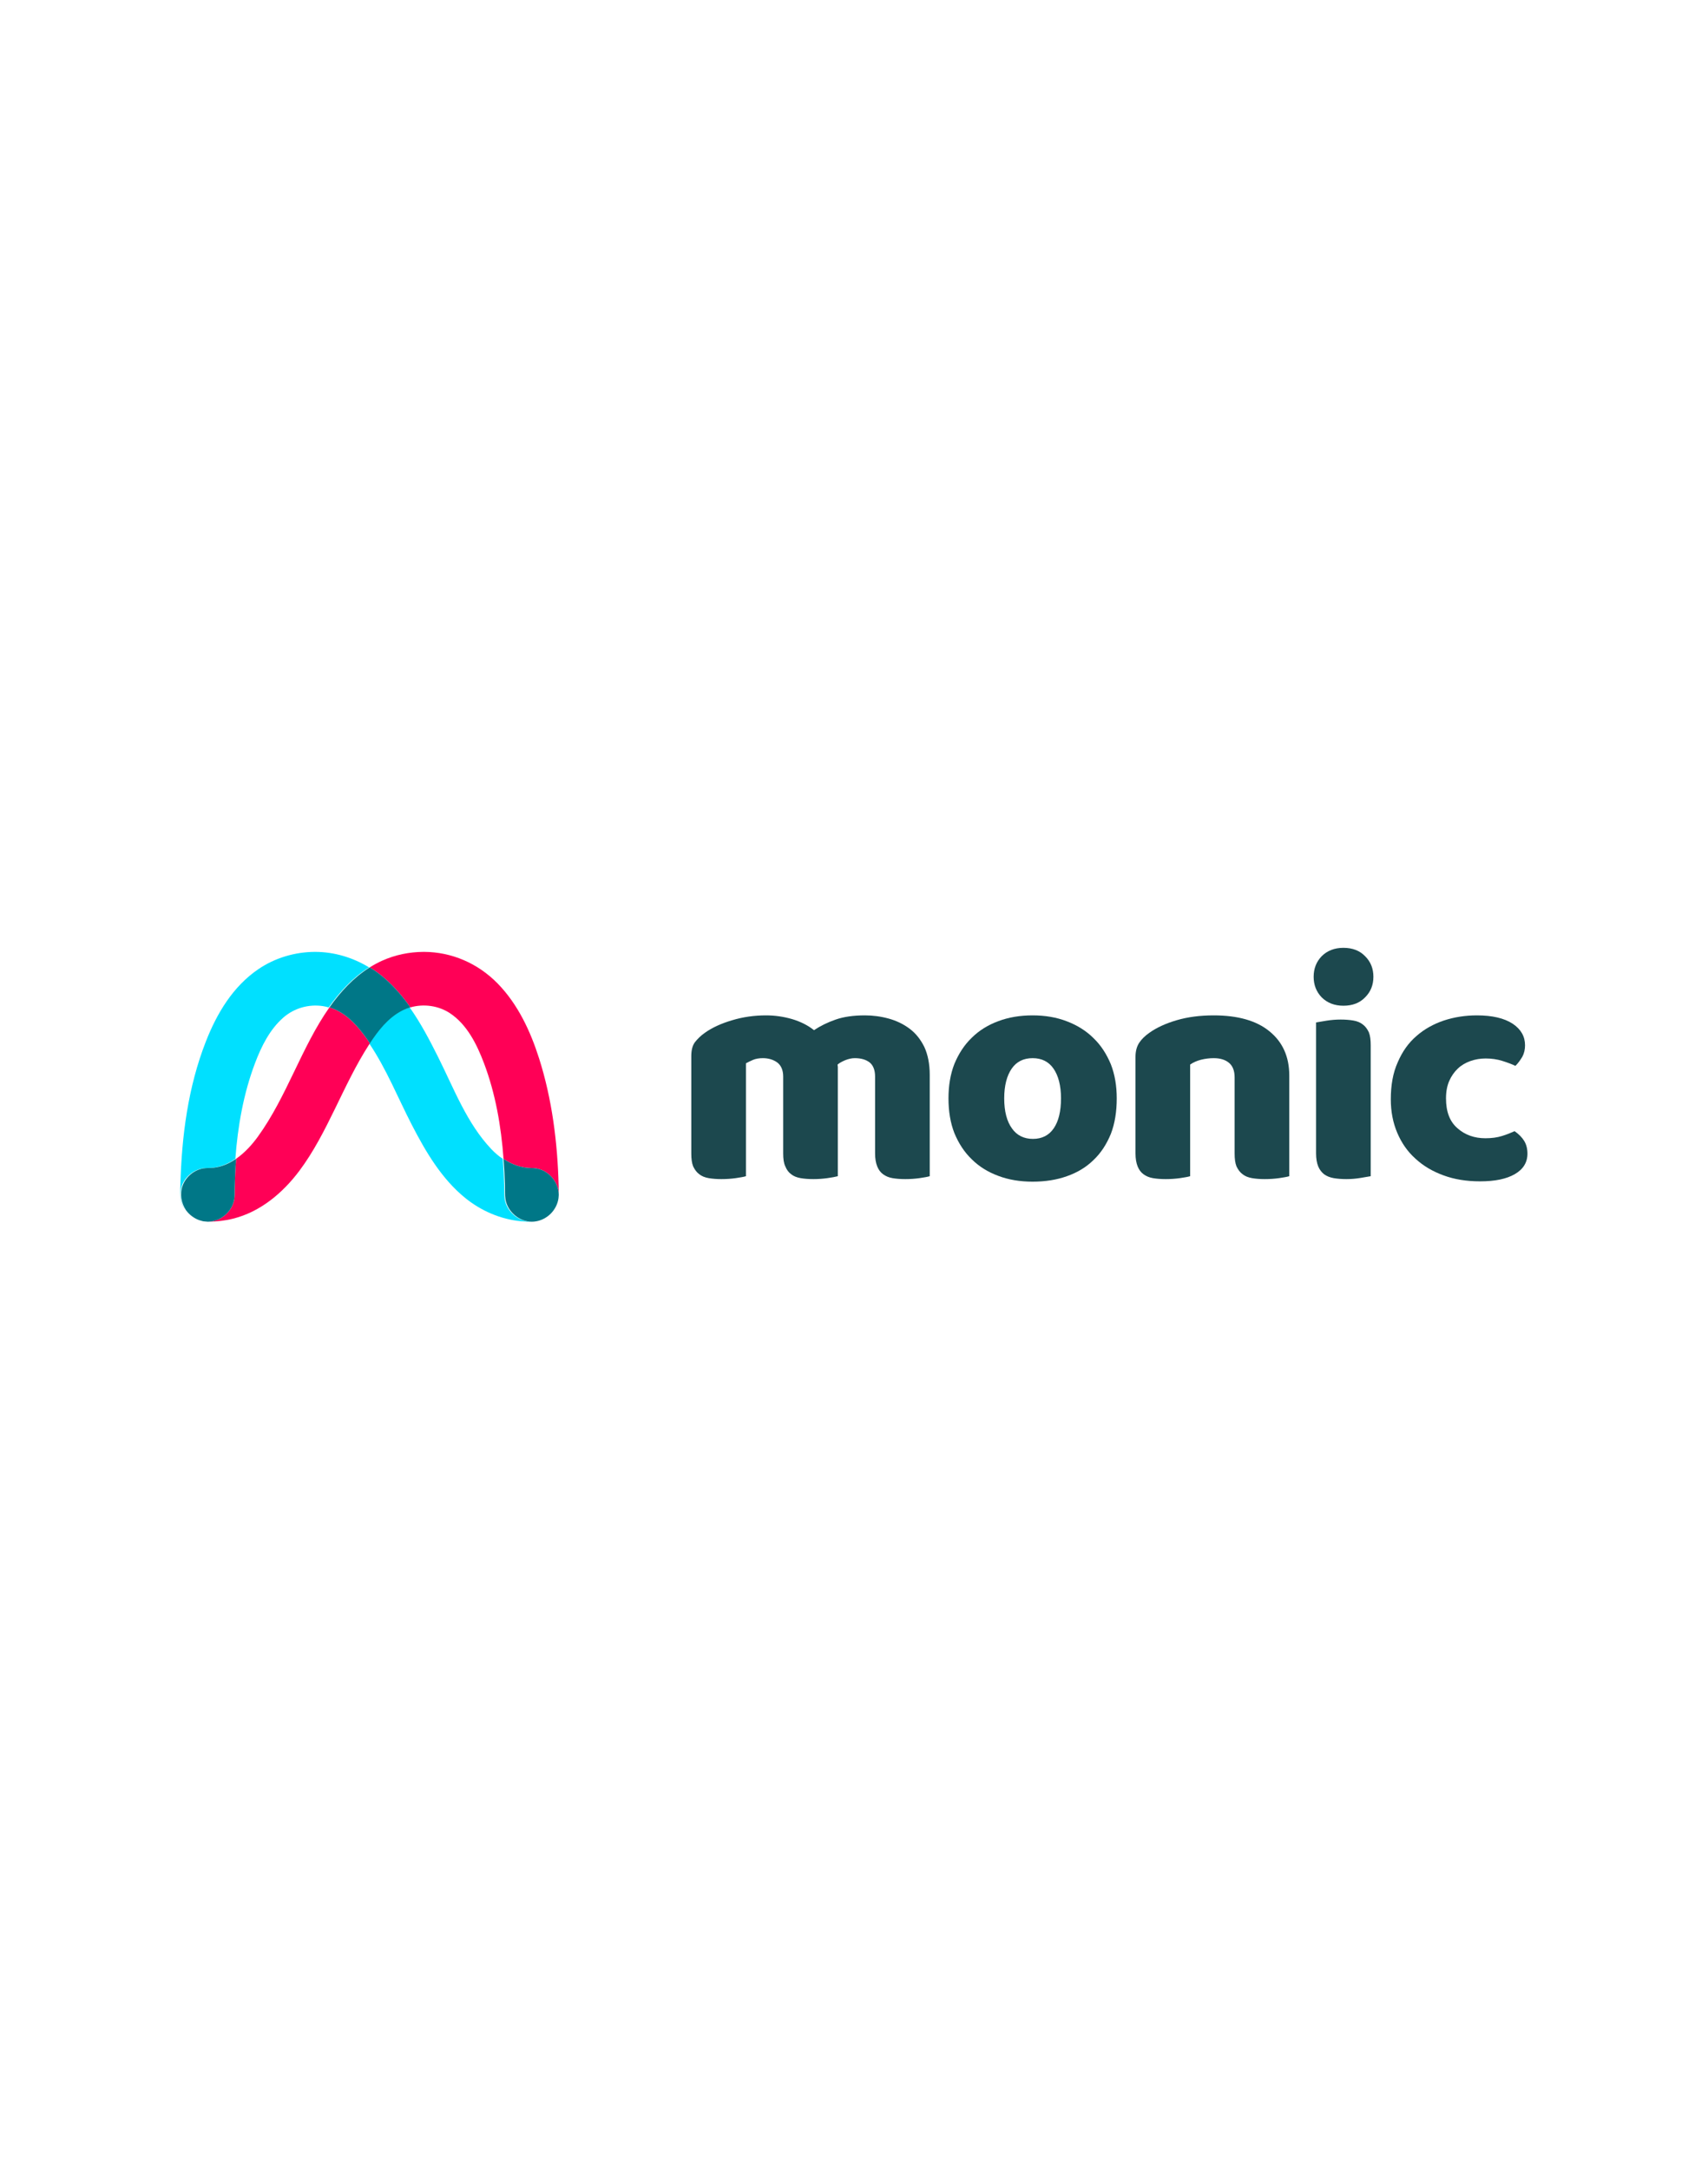 <?xml version="1.0" encoding="UTF-8" standalone="no"?>
<!DOCTYPE svg PUBLIC "-//W3C//DTD SVG 1.1//EN" "http://www.w3.org/Graphics/SVG/1.1/DTD/svg11.dtd">
<svg width="500px" viewBox="0 0 1992 635" version="1.1" xmlns="http://www.w3.org/2000/svg" xmlns:xlink="http://www.w3.org/1999/xlink" xml:space="preserve" xmlns:serif="http://www.serif.com/" style="fill-rule:evenodd;clip-rule:evenodd;stroke-linejoin:round;stroke-miterlimit:1.414;">
    <g transform="matrix(1,0,0,1,-1538.17,-844.219)">
        <g id="Artboard2" transform="matrix(1.131,0,0,0.717,1094.84,-16.48)">
            <rect x="391.923" y="1200.4" width="1760.78" height="885.031" style="fill:none;"/>
            <g transform="matrix(1.188,0,0,1,-73.016,-32.771)">
                <g transform="matrix(1.563,0,0,2.929,-1116.89,273.003)">
                    <path d="M1192.5,435.916C1198.64,444.587 1203.63,454.121 1208.33,463.528C1217.19,481.228 1224.31,500.343 1237.92,514.658C1239.82,516.652 1241.92,518.48 1244.24,520.012C1244.64,524.889 1244.88,529.779 1245.02,534.649C1245.1,537.276 1244.87,539.909 1245.31,542.489C1246.48,549.37 1252.96,554.851 1259.9,554.897L1261,554.851C1258.82,555.046 1256.6,554.845 1254.38,554.638C1243.07,553.579 1232.24,548.909 1223.41,541.756C1210.15,531.015 1201.36,515.949 1193.71,501.122C1185.92,486.028 1179.64,470.153 1170.02,455.865C1174.61,448.836 1180.04,441.866 1187.59,437.88C1189.16,437.05 1190.82,436.395 1192.5,435.916Z" style="fill:rgb(0,224,255);"/>
                </g>
                <g transform="matrix(1.563,0,0,2.929,-1116.89,273.003)">
                    <path d="M1067.88,548.497C1066.63,546.779 1065.74,544.806 1065.35,542.695C1064.84,539.953 1065.1,537.201 1065.18,534.447C1065.9,507.331 1069.44,480.128 1079.33,454.865C1085.47,439.164 1094.4,424.251 1108.57,414.64C1117.72,408.439 1128.74,405.168 1139.77,405.103C1139.92,405.103 1140.08,405.103 1140.24,405.103C1150.7,405.164 1160.99,408.238 1169.94,413.708C1160.97,419.352 1153.6,427.333 1147.54,435.932C1146.47,435.613 1145.36,435.366 1144.21,435.197C1136.48,434.056 1128.42,436.279 1122.37,441.56C1114.87,448.104 1110.2,457.422 1106.62,466.904C1100.23,483.798 1097.05,501.806 1095.71,519.963C1091.91,522.604 1087.67,524.483 1083.06,524.951C1081.17,525.143 1079.25,525.001 1077.38,525.334C1072.25,526.25 1067.76,530.032 1065.99,534.932C1064.36,539.429 1065.23,544.583 1067.88,548.497Z" style="fill:rgb(0,224,255);"/>
                </g>
                <g transform="matrix(-1.563,0,0,2.929,2541.16,273.003)">
                    <path d="M1192.45,435.932C1184.59,438.237 1178.54,444.233 1173.63,450.719C1172.35,452.406 1171.13,454.122 1169.98,455.865L1170.41,456.526C1184.99,479.068 1193.39,505.6 1209.15,526.641C1218.34,538.901 1230.77,549.386 1245.86,553.181C1250.41,554.327 1255.11,554.875 1259.8,554.892C1252.86,554.804 1246.46,549.295 1245.31,542.479C1245.16,541.625 1245.17,540.753 1245.1,539.89L1245.1,539.833C1245.11,538.663 1245.09,537.493 1245.06,536.324C1244.95,530.874 1244.71,525.411 1244.28,519.963C1239.45,516.611 1235.33,512.03 1232.11,507.57C1216.04,485.313 1207.97,457.993 1192.51,436.005L1192.45,435.932Z" style="fill:rgb(255,0,86);"/>
                </g>
                <g transform="matrix(-1.563,0,0,2.929,2541.16,273.003)">
                    <path d="M1170.06,413.708C1167.88,412.328 1165.59,411.089 1163.21,410.014C1156.02,406.765 1148.17,405.149 1140.24,405.103C1140.08,405.103 1139.92,405.103 1139.77,405.103C1124.67,405.191 1110.1,411.344 1099.04,422.652C1087.76,434.182 1080.8,449.199 1076,464.295C1068.79,486.973 1065.77,511.014 1065.17,534.77C1065.12,536.509 1065.1,538.248 1065.1,539.988L1065.1,540.002C1065.11,533.025 1070.57,526.55 1077.38,525.334C1078.5,525.134 1080.13,525.102 1080.13,525.102C1085.99,525.072 1091.26,523.093 1095.76,520.012C1097.1,501.869 1100.23,483.783 1106.62,466.904C1110.66,456.227 1116.06,445.456 1125.46,439.189C1131.8,434.961 1140.07,433.794 1147.5,435.916C1151.65,430.018 1156.34,424.518 1161.82,419.738C1164.4,417.49 1167.16,415.472 1170.06,413.708Z" style="fill:rgb(255,0,86);"/>
                </g>
                <g transform="matrix(-1.563,0,0,2.929,2541.16,273.003)">
                    <path d="M1095.76,520.012C1091.26,523.093 1085.99,525.072 1080.13,525.102C1080.13,525.102 1078.5,525.134 1077.38,525.334C1070.57,526.55 1065.11,533.025 1065.1,540.002L1065.1,540.061L1065.11,540.177L1065.2,541.396L1065.27,542.057C1065.74,545.15 1067.25,548.056 1069.44,550.317L1069.61,550.497L1069.63,550.515C1071.96,552.791 1075.01,554.359 1078.24,554.766L1079,554.851L1080.1,554.897C1087.04,554.851 1093.52,549.37 1094.69,542.489C1095.12,539.909 1094.9,537.276 1094.98,534.649C1095.12,529.779 1095.36,524.889 1095.76,520.012Z" style="fill:rgb(0,119,135);"/>
                </g>
                <g transform="matrix(-1.563,0,0,2.929,2541.16,273.003)">
                    <path d="M1244.28,519.963C1244.71,525.411 1244.95,530.874 1245.06,536.324C1245.09,537.493 1245.11,538.663 1245.1,539.833L1245.1,539.89C1245.17,540.753 1245.16,541.625 1245.31,542.479C1246.46,549.295 1252.86,554.804 1259.8,554.892L1259.92,554.896L1260.06,554.89L1262.16,554.71L1262.46,554.669L1263.06,554.531L1264.75,554.041C1267.65,553.001 1270.23,551.063 1272.05,548.594L1272.07,548.562L1272.12,548.497C1274.77,544.583 1275.64,539.429 1274.01,534.932C1272.24,530.032 1267.75,526.25 1262.62,525.334C1260.75,525.001 1258.83,525.143 1256.94,524.951C1252.33,524.483 1248.09,522.604 1244.28,519.963Z" style="fill:rgb(0,119,135);"/>
                </g>
                <g transform="matrix(-1.563,0,0,2.929,2541.16,273.003)">
                    <path d="M1170.06,413.708C1167.16,415.472 1164.4,417.49 1161.82,419.738C1156.34,424.518 1151.65,430.018 1147.5,435.916C1149.18,436.395 1150.83,437.05 1152.4,437.88C1159.96,441.866 1165.39,448.836 1169.98,455.865C1171.13,454.122 1172.35,452.406 1173.63,450.719C1178.54,444.233 1184.59,438.237 1192.45,435.932C1186.4,427.33 1179.02,419.345 1170.06,413.708Z" style="fill:rgb(0,119,135);"/>
                </g>
            </g>
            <g transform="matrix(27.627,0,0,43.584,-31189.2,-28004.8)">
                <path d="M1171.72,677.653C1172.05,677.653 1172.37,677.699 1172.69,677.791C1173,677.883 1173.28,678.021 1173.51,678.205C1173.75,678.045 1174.02,677.913 1174.32,677.809C1174.62,677.705 1174.98,677.653 1175.41,677.653C1175.71,677.653 1176.01,677.693 1176.3,677.773C1176.59,677.853 1176.85,677.979 1177.08,678.151C1177.31,678.323 1177.49,678.551 1177.63,678.835C1177.76,679.119 1177.83,679.465 1177.83,679.873L1177.83,683.653C1177.75,683.677 1177.62,683.701 1177.45,683.725C1177.28,683.749 1177.1,683.761 1176.92,683.761C1176.74,683.761 1176.58,683.749 1176.44,683.725C1176.3,683.701 1176.19,683.653 1176.09,683.581C1175.99,683.509 1175.92,683.411 1175.87,683.287C1175.82,683.163 1175.79,683.001 1175.79,682.801L1175.79,679.933C1175.79,679.693 1175.72,679.519 1175.59,679.411C1175.45,679.303 1175.27,679.249 1175.03,679.249C1174.92,679.249 1174.8,679.275 1174.67,679.327C1174.55,679.379 1174.45,679.433 1174.39,679.489C1174.39,679.521 1174.4,679.551 1174.4,679.579L1174.4,683.653C1174.31,683.677 1174.18,683.701 1174.01,683.725C1173.84,683.749 1173.66,683.761 1173.49,683.761C1173.31,683.761 1173.15,683.749 1173.01,683.725C1172.87,683.701 1172.75,683.653 1172.66,683.581C1172.56,683.509 1172.49,683.411 1172.44,683.287C1172.38,683.163 1172.36,683.001 1172.36,682.801L1172.36,679.933C1172.36,679.693 1172.28,679.519 1172.14,679.411C1171.99,679.303 1171.81,679.249 1171.6,679.249C1171.46,679.249 1171.33,679.271 1171.23,679.315C1171.13,679.359 1171.04,679.401 1170.97,679.441L1170.97,683.653C1170.89,683.677 1170.76,683.701 1170.59,683.725C1170.42,683.749 1170.24,683.761 1170.05,683.761C1169.88,683.761 1169.72,683.749 1169.58,683.725C1169.44,683.701 1169.32,683.653 1169.23,683.581C1169.13,683.509 1169.06,683.411 1169,683.287C1168.95,683.163 1168.93,683.001 1168.93,682.801L1168.93,679.177C1168.93,678.961 1168.97,678.789 1169.06,678.661C1169.16,678.533 1169.28,678.413 1169.44,678.301C1169.71,678.109 1170.05,677.953 1170.46,677.833C1170.86,677.713 1171.28,677.653 1171.72,677.653Z" style="fill:rgb(28,72,78);fill-rule:nonzero;"/>
                <path d="M1184.81,680.749C1184.81,681.245 1184.74,681.687 1184.59,682.075C1184.43,682.463 1184.22,682.789 1183.94,683.053C1183.67,683.317 1183.34,683.517 1182.95,683.653C1182.57,683.789 1182.14,683.857 1181.67,683.857C1181.2,683.857 1180.77,683.785 1180.39,683.641C1180,683.497 1179.67,683.291 1179.4,683.023C1179.12,682.755 1178.91,682.429 1178.75,682.045C1178.6,681.661 1178.53,681.229 1178.53,680.749C1178.53,680.277 1178.6,679.849 1178.75,679.465C1178.91,679.081 1179.12,678.755 1179.4,678.487C1179.67,678.219 1180,678.013 1180.39,677.869C1180.77,677.725 1181.2,677.653 1181.67,677.653C1182.14,677.653 1182.57,677.727 1182.95,677.875C1183.34,678.023 1183.67,678.231 1183.94,678.499C1184.22,678.767 1184.43,679.093 1184.59,679.477C1184.74,679.861 1184.81,680.285 1184.81,680.749ZM1180.61,680.749C1180.61,681.237 1180.71,681.611 1180.9,681.871C1181.08,682.131 1181.35,682.261 1181.68,682.261C1182.02,682.261 1182.28,682.129 1182.46,681.865C1182.64,681.601 1182.73,681.229 1182.73,680.749C1182.73,680.269 1182.63,679.899 1182.45,679.639C1182.27,679.379 1182.01,679.249 1181.67,679.249C1181.33,679.249 1181.07,679.379 1180.89,679.639C1180.71,679.899 1180.61,680.269 1180.61,680.749Z" style="fill:rgb(28,72,78);fill-rule:nonzero;"/>
                <path d="M1189.21,679.969C1189.21,679.721 1189.14,679.539 1189,679.423C1188.86,679.307 1188.67,679.249 1188.43,679.249C1188.27,679.249 1188.11,679.269 1187.95,679.309C1187.8,679.349 1187.66,679.409 1187.55,679.489L1187.55,683.653C1187.47,683.677 1187.34,683.701 1187.17,683.725C1187,683.749 1186.82,683.761 1186.64,683.761C1186.46,683.761 1186.3,683.749 1186.16,683.725C1186.02,683.701 1185.91,683.653 1185.81,683.581C1185.71,683.509 1185.64,683.411 1185.59,683.287C1185.54,683.163 1185.51,683.001 1185.51,682.801L1185.51,679.201C1185.51,678.985 1185.56,678.809 1185.65,678.673C1185.74,678.537 1185.87,678.413 1186.03,678.301C1186.3,678.109 1186.64,677.953 1187.05,677.833C1187.46,677.713 1187.92,677.653 1188.43,677.653C1189.33,677.653 1190.03,677.851 1190.51,678.247C1191,678.643 1191.25,679.193 1191.25,679.897L1191.25,683.653C1191.17,683.677 1191.04,683.701 1190.87,683.725C1190.7,683.749 1190.52,683.761 1190.33,683.761C1190.16,683.761 1190,683.749 1189.86,683.725C1189.72,683.701 1189.6,683.653 1189.51,683.581C1189.41,683.509 1189.34,683.411 1189.28,683.287C1189.23,683.163 1189.21,683.001 1189.21,682.801L1189.21,679.969Z" style="fill:rgb(28,72,78);fill-rule:nonzero;"/>
                <path d="M1192.16,676.213C1192.16,675.909 1192.26,675.653 1192.46,675.445C1192.67,675.237 1192.94,675.133 1193.27,675.133C1193.61,675.133 1193.88,675.237 1194.08,675.445C1194.29,675.653 1194.39,675.909 1194.39,676.213C1194.39,676.517 1194.29,676.773 1194.08,676.981C1193.88,677.189 1193.61,677.293 1193.27,677.293C1192.94,677.293 1192.67,677.189 1192.46,676.981C1192.26,676.773 1192.16,676.517 1192.16,676.213ZM1194.29,683.653C1194.21,683.669 1194.08,683.691 1193.9,683.719C1193.73,683.747 1193.56,683.761 1193.38,683.761C1193.21,683.761 1193.05,683.749 1192.91,683.725C1192.77,683.701 1192.65,683.653 1192.55,683.581C1192.46,683.509 1192.38,683.411 1192.33,683.287C1192.28,683.163 1192.25,683.001 1192.25,682.801L1192.25,677.917C1192.34,677.901 1192.47,677.879 1192.64,677.851C1192.82,677.823 1192.99,677.809 1193.17,677.809C1193.34,677.809 1193.5,677.821 1193.64,677.845C1193.78,677.869 1193.9,677.917 1193.99,677.989C1194.09,678.061 1194.16,678.159 1194.22,678.283C1194.27,678.407 1194.29,678.569 1194.29,678.769L1194.29,683.653Z" style="fill:rgb(28,72,78);fill-rule:nonzero;"/>
                <path d="M1198.58,679.261C1198.38,679.261 1198.19,679.293 1198.01,679.357C1197.83,679.421 1197.67,679.515 1197.54,679.639C1197.41,679.763 1197.3,679.917 1197.22,680.101C1197.14,680.285 1197.1,680.501 1197.1,680.749C1197.1,681.245 1197.24,681.617 1197.53,681.865C1197.81,682.113 1198.16,682.237 1198.57,682.237C1198.81,682.237 1199.01,682.209 1199.19,682.153C1199.37,682.097 1199.52,682.037 1199.66,681.973C1199.82,682.085 1199.94,682.207 1200.02,682.339C1200.1,682.471 1200.14,682.629 1200.14,682.813C1200.14,683.141 1199.98,683.395 1199.67,683.575C1199.36,683.755 1198.93,683.845 1198.37,683.845C1197.87,683.845 1197.41,683.771 1197.01,683.623C1196.6,683.475 1196.25,683.267 1195.96,682.999C1195.66,682.731 1195.44,682.409 1195.28,682.033C1195.12,681.657 1195.04,681.241 1195.04,680.785C1195.04,680.257 1195.12,679.795 1195.3,679.399C1195.47,679.003 1195.7,678.677 1196,678.421C1196.29,678.165 1196.64,677.973 1197.02,677.845C1197.41,677.717 1197.82,677.653 1198.25,677.653C1198.83,677.653 1199.27,677.757 1199.59,677.965C1199.9,678.173 1200.05,678.441 1200.05,678.769C1200.05,678.921 1200.02,679.063 1199.95,679.195C1199.87,679.327 1199.79,679.441 1199.69,679.537C1199.56,679.473 1199.39,679.411 1199.2,679.351C1199.01,679.291 1198.8,679.261 1198.58,679.261Z" style="fill:rgb(28,72,78);fill-rule:nonzero;"/>
            </g>
        </g>
    </g>
</svg>
